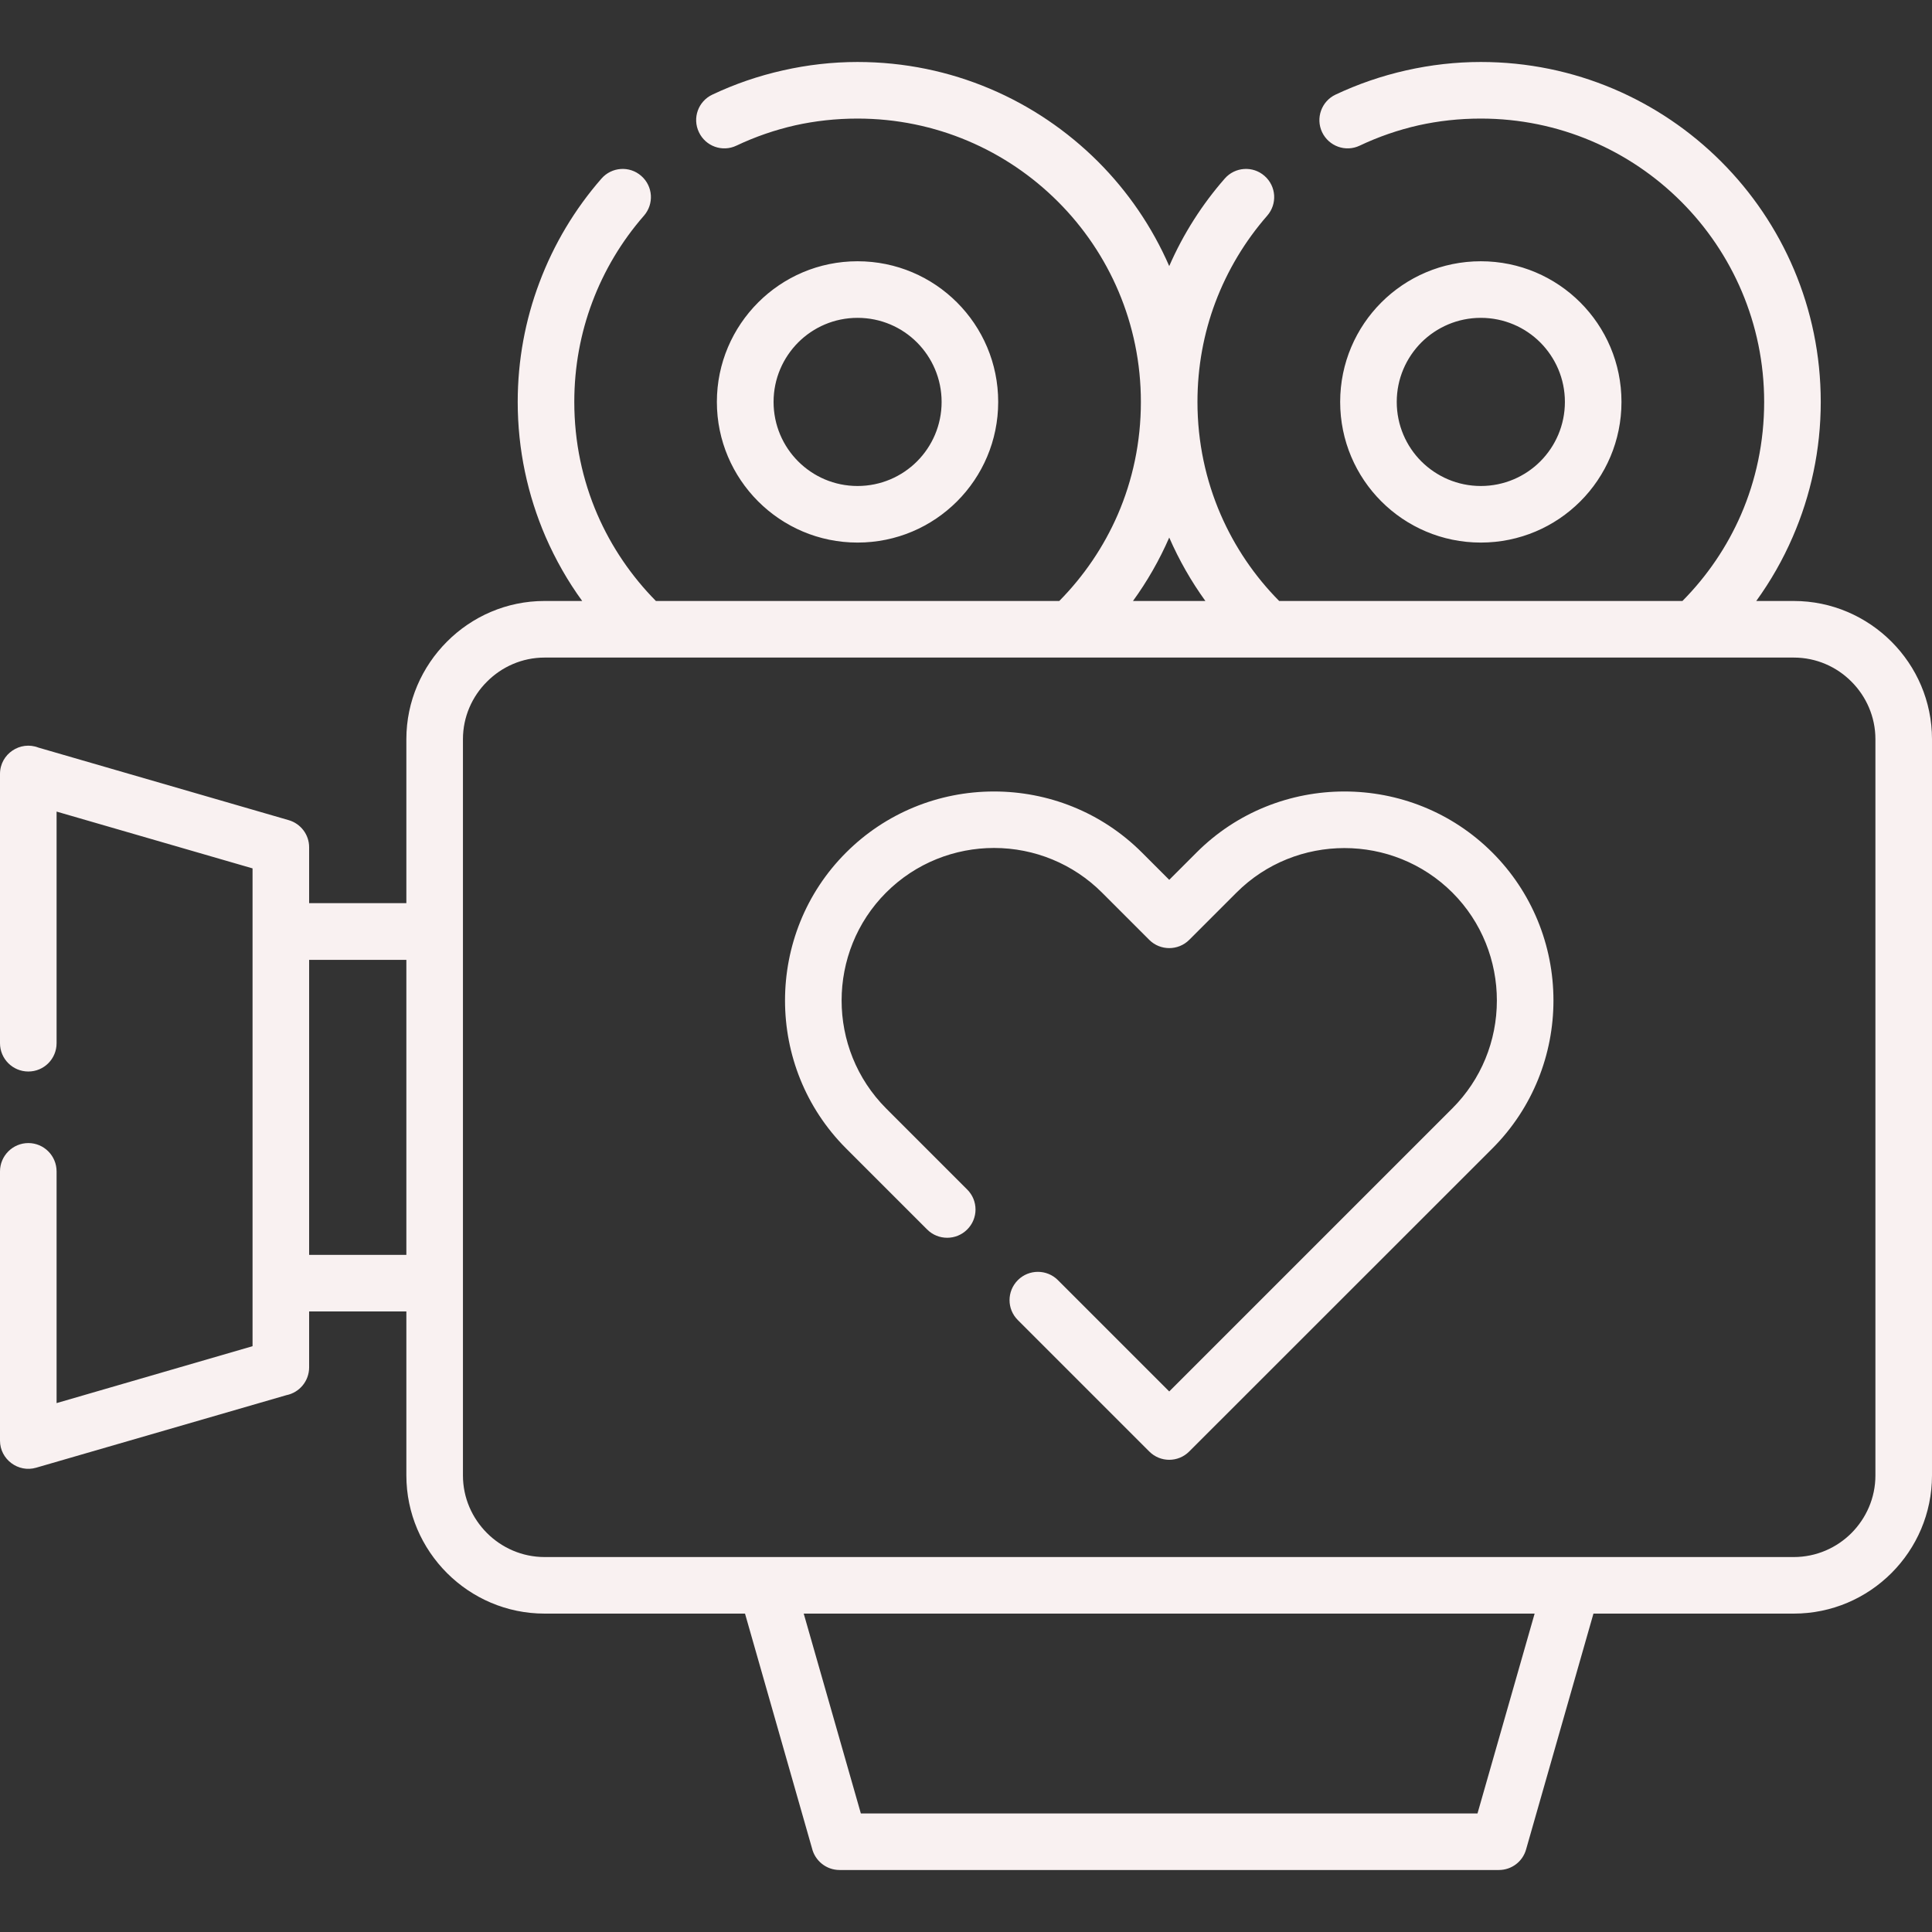 <?xml version="1.0"?>
<svg xmlns="http://www.w3.org/2000/svg" xmlns:xlink="http://www.w3.org/1999/xlink" xmlns:svgjs="http://svgjs.com/svgjs" version="1.1" width="512" height="512" x="0" y="0" viewBox="0 0 512 512" style="enable-background:new 0 0 512 512" xml:space="preserve" class=""><rect x="0" y="0" width="512" height="512" fill="#333333" stroke="none"/><g><script id="metastreaminitscript">(function() {
    document.getElementById('metastreaminitscript').remove()

    const INIT_TIMEOUT = 5e3
    const isFirefox = navigator.userAgent.toLowerCase().includes('firefox')

    //=========================================================================
    // document.createElement proxy
    //=========================================================================

    window.__metastreamMediaElements = new Set()

    // Proxy document.createElement to trap media elements created in-memory
    const origCreateElement = document.createElement
    const proxyCreateElement = function() {
      const element = origCreateElement.apply(document, arguments)
      if (window.__metastreamMediaElements &amp;&amp; element instanceof HTMLMediaElement) {
        window.__metastreamMediaElements.add(element)
      }
      return element
    }
    proxyCreateElement.toString = origCreateElement.toString.bind(origCreateElement)
    document.createElement = proxyCreateElement

    setTimeout(() =&gt; {
      if (window.__metastreamMediaElements) {
        window.__metastreamMediaElements.clear()
        window.__metastreamMediaElements = undefined
      }
    }, INIT_TIMEOUT)

    //=========================================================================
    // navigator.mediaSession proxy (Firefox)
    //=========================================================================

    if (isFirefox) {
      // stub out MediaSession API until Firefox supports this natively
      if (!navigator.mediaSession) {
        const noop = () =&gt; {}
        const mediaSessionStub = {
          __installedByMetastreamRemote__: true,
          setActionHandler: noop
        }
        Object.defineProperty(window.navigator, 'mediaSession', {
          value: mediaSessionStub,
          enumerable: false,
          writable: true
        })

        function MediaMetadata(metadata) {
          Object.assign(this, metadata)
        }
        window.MediaMetadata = MediaMetadata
      }

      const { mediaSession } = navigator

      // Capture action handlers for player.js proxy
      mediaSession._handlers = {}

      const _setActionHandler = mediaSession.setActionHandler
      mediaSession.setActionHandler = function(name, handler) {
        mediaSession._handlers[name] = handler
        _setActionHandler.apply(mediaSession, arguments)
      }
    }

    //=========================================================================
    // document.domain fix (Firefox)
    //=========================================================================

    if (isFirefox) {
      const domains = ['twitch.tv', 'crunchyroll.com']

      // Fix for setting document.domain in sandboxed iframe
      try {
        const { domain } = document
        if (domain &amp;&amp; domains.some(d =&gt; domain.includes(d))) {
          Object.defineProperty(document, 'domain', {
            value: domain,
            writable: true
          })
        }
      } catch (e) {}
    }

    //=========================================================================
    // Inline script embed prevention fix
    //=========================================================================

    const observeScripts = () =&gt; {
      const scriptSnippets = [
        { code: 'window.top !== window.self', replacement: 'false' },
        { code: 'self == top', replacement: 'true' },
        { code: 'top.location != window.location', replacement: 'false' }
      ]

      const getAddedScripts = mutationList =&gt;
        mutationList.reduce((scripts, mutation) =&gt; {
          if (mutation.type !== 'childList') return scripts
          const inlineScripts = Array.from(mutation.addedNodes).filter(
            node =&gt; node instanceof HTMLScriptElement &amp;&amp; node.textContent.length &gt; 0
          )
          return inlineScripts.length &gt; 0 ? [...scripts, ...inlineScripts] : scripts
        }, [])

      // Modifies inline scripts to allow embedding content in iframe
      const inlineScriptModifier = mutationsList =&gt; {
        const scripts = getAddedScripts(mutationsList)
        for (let script of scripts) {
          for (let snippet of scriptSnippets) {
            if (script.textContent.includes(snippet.code)) {
              script.textContent = script.textContent.split(snippet.code).join(snippet.replacement)
            }
          }
        }
      }

      const observer = new MutationObserver(inlineScriptModifier)
      observer.observe(document.documentElement, { childList: true, subtree: true })

      // Stop watching for changes after we finish loading
      window.addEventListener('load', () =&gt; observer.disconnect())
    }

    observeScripts()
  }());</script><g xmlns="http://www.w3.org/2000/svg"><path d="m144.313 159.267h9.979c-3.827-5.244-7.059-10.942-9.695-16.98-4.762-11.026-7.398-23.102-7.398-35.773 0-11.056 2.013-21.714 5.726-31.578 3.827-10.233 9.44-19.56 16.47-27.61 2.721-3.118 7.455-3.431 10.545-.709 3.118 2.722 3.43 7.427.708 10.545-5.868 6.718-10.545 14.486-13.72 22.99-3.061 8.163-4.734 17.036-4.734 26.362 0 10.659 2.183 20.749 6.123 29.849 3.713 8.561 9.014 16.328 15.505 22.904h106.896c6.491-6.576 11.792-14.343 15.505-22.904 3.94-9.1 6.123-19.19 6.123-29.849 0-20.722-8.391-39.516-21.997-53.094-13.579-13.577-32.344-21.996-53.094-21.996-5.726 0-11.254.623-16.498 1.785-5.386 1.219-10.63 3.033-15.591 5.386-3.742 1.786-8.192.171-9.95-3.571-1.786-3.742-.17-8.192 3.572-9.949 5.868-2.778 12.161-4.961 18.766-6.435 6.407-1.446 13.011-2.212 19.701-2.212 24.889 0 47.396 10.092 63.724 26.391 7.909 7.909 14.343 17.292 18.879 27.696 3.713-8.504 8.702-16.329 14.712-23.188 2.721-3.118 7.455-3.431 10.545-.709 3.118 2.722 3.43 7.427.708 10.545-5.868 6.718-10.545 14.486-13.748 22.99-3.062 8.163-4.734 17.036-4.734 26.362 0 10.659 2.211 20.749 6.152 29.849 3.713 8.561 8.985 16.328 15.505 22.904h106.867c6.52-6.576 11.821-14.343 15.534-22.904 3.94-9.1 6.123-19.19 6.123-29.849 0-20.722-8.419-39.516-21.997-53.094-13.578-13.577-32.343-21.996-53.093-21.996-5.754 0-11.254.623-16.498 1.785-5.386 1.219-10.63 3.033-15.591 5.386-3.742 1.786-8.192.171-9.978-3.571-1.757-3.742-.142-8.192 3.572-9.949 5.896-2.778 12.189-4.961 18.766-6.435 6.435-1.446 13.04-2.212 19.729-2.212 24.889 0 47.396 10.092 63.695 26.391 16.299 16.3 26.391 38.835 26.391 63.696 0 12.671-2.636 24.747-7.427 35.773-2.608 6.038-5.868 11.736-9.666 16.98h9.949c10.092 0 19.248 4.139 25.881 10.772 6.635 6.631 10.745 15.786 10.745 25.85v195.11c0 10.092-4.11 19.247-10.744 25.881-6.633 6.633-15.789 10.743-25.881 10.743h-53.093l-17.858 62.505c-.907 3.231-3.855 5.442-7.2 5.442h-174.73c-3.543 0-6.52-2.466-7.313-5.782l-17.745-62.165h-53.123c-10.063 0-19.219-4.11-25.852-10.743-6.633-6.634-10.771-15.79-10.771-25.881v-43.456h-25.768v14.825c0 3.629-2.58 6.691-6.038 7.371l-66.303 19.219c-4.733 1.39-9.581-2.21-9.581-7.17v-71.35c0-4.139 3.373-7.512 7.512-7.512 4.138 0 7.483 3.373 7.483 7.512v61.399l51.932-15.081c0-42.208 0-84.417 0-126.625l-51.932-15.052v61.371c0 4.168-3.345 7.512-7.483 7.512-4.139 0-7.512-3.345-7.512-7.512v-71.348c0-5.301 5.358-8.873 10.205-6.974l66.303 19.219c3.203.936 5.414 3.855 5.414 7.172v14.826h25.767v-43.456c0-10.064 4.139-19.219 10.771-25.852 6.635-6.662 15.79-10.772 25.853-10.772zm248.12-90.03c10.29 0 19.616 4.167 26.363 10.914 6.746 6.746 10.913 16.072 10.913 26.362 0 10.289-4.167 19.616-10.913 26.362-6.747 6.747-16.073 10.914-26.363 10.914s-19.616-4.167-26.362-10.914c-6.747-6.746-10.914-16.072-10.914-26.362s4.167-19.616 10.914-26.362c6.746-6.747 16.072-10.914 26.362-10.914zm15.761 21.516c-4.025-4.025-9.61-6.52-15.761-6.52s-11.707 2.494-15.761 6.52c-4.025 4.053-6.52 9.609-6.52 15.761 0 6.151 2.494 11.736 6.52 15.76 4.054 4.025 9.609 6.521 15.761 6.521 6.151 0 11.736-2.495 15.761-6.521 4.025-4.024 6.52-9.609 6.52-15.76 0-6.152-2.495-11.708-6.52-15.761zm-180.938-21.516c10.318 0 19.616 4.167 26.363 10.914 6.746 6.746 10.913 16.072 10.913 26.362 0 10.289-4.167 19.616-10.913 26.362-6.747 6.747-16.044 10.914-26.363 10.914-10.29 0-19.587-4.167-26.334-10.914-6.747-6.746-10.942-16.072-10.942-26.362s4.196-19.616 10.942-26.362c6.747-6.747 16.044-10.914 26.334-10.914zm15.762 21.516c-4.025-4.025-9.582-6.52-15.761-6.52-6.151 0-11.707 2.494-15.732 6.52-4.025 4.053-6.52 9.609-6.52 15.761 0 6.151 2.494 11.736 6.52 15.76 4.025 4.025 9.581 6.521 15.732 6.521s11.736-2.495 15.761-6.521c4.025-4.024 6.52-9.609 6.52-15.76-.001-6.152-2.496-11.708-6.52-15.761zm13.294 224.478c2.948 2.919 2.948 7.682 0 10.602-2.92 2.919-7.682 2.919-10.602 0l-21.487-21.488c-10.8-10.8-16.186-25.001-16.186-39.204 0-14.201 5.386-28.431 16.186-39.204 10.432-10.432 24.463-16.186 39.204-16.186 14.202 0 28.404 5.386 39.204 16.186l7.229 7.229 7.228-7.229c10.772-10.8 25.002-16.186 39.204-16.186s28.403 5.386 39.204 16.186c10.403 10.404 16.186 24.463 16.186 39.204 0 14.203-5.414 28.432-16.186 39.204l-80.335 80.307c-2.92 2.948-7.682 2.948-10.602 0l-34.81-34.81c-2.948-2.919-2.948-7.653 0-10.602 2.92-2.919 7.682-2.919 10.602 0l29.509 29.509 75.034-75.034c7.597-7.597 11.792-17.83 11.792-28.574 0-10.374-3.941-20.749-11.792-28.602-7.88-7.852-18.227-11.792-28.602-11.792s-20.75 3.94-28.602 11.792l-12.53 12.529c-2.92 2.92-7.682 2.92-10.602 0l-12.529-12.529c-7.597-7.597-17.859-11.821-28.602-11.821-10.347 0-20.721 3.941-28.602 11.821-7.852 7.853-11.792 18.228-11.792 28.602 0 10.375 3.94 20.722 11.792 28.602zm-148.622 17.32v-78.181h-25.768v78.181zm202.169-190.093c-2.608 5.98-5.839 11.622-9.609 16.809h19.191c-3.743-5.188-6.974-10.829-9.582-16.809zm96.833 285.168h-193.694l15.137 52.952h163.419zm68.683-253.363c-110.353 0-220.707 0-331.062 0-5.924 0-11.338 2.438-15.25 6.378-3.94 3.911-6.378 9.325-6.378 15.251v195.11c0 5.953 2.438 11.339 6.378 15.28 3.912 3.911 9.326 6.35 15.25 6.35h331.062c5.953 0 11.367-2.438 15.279-6.35 3.913-3.941 6.35-9.327 6.35-15.28v-195.11c0-5.925-2.438-11.339-6.35-15.251-3.911-3.941-9.325-6.378-15.279-6.378z" fill="#f9f1f1" data-original="#000000" style="" class=""/></g></g></svg>
